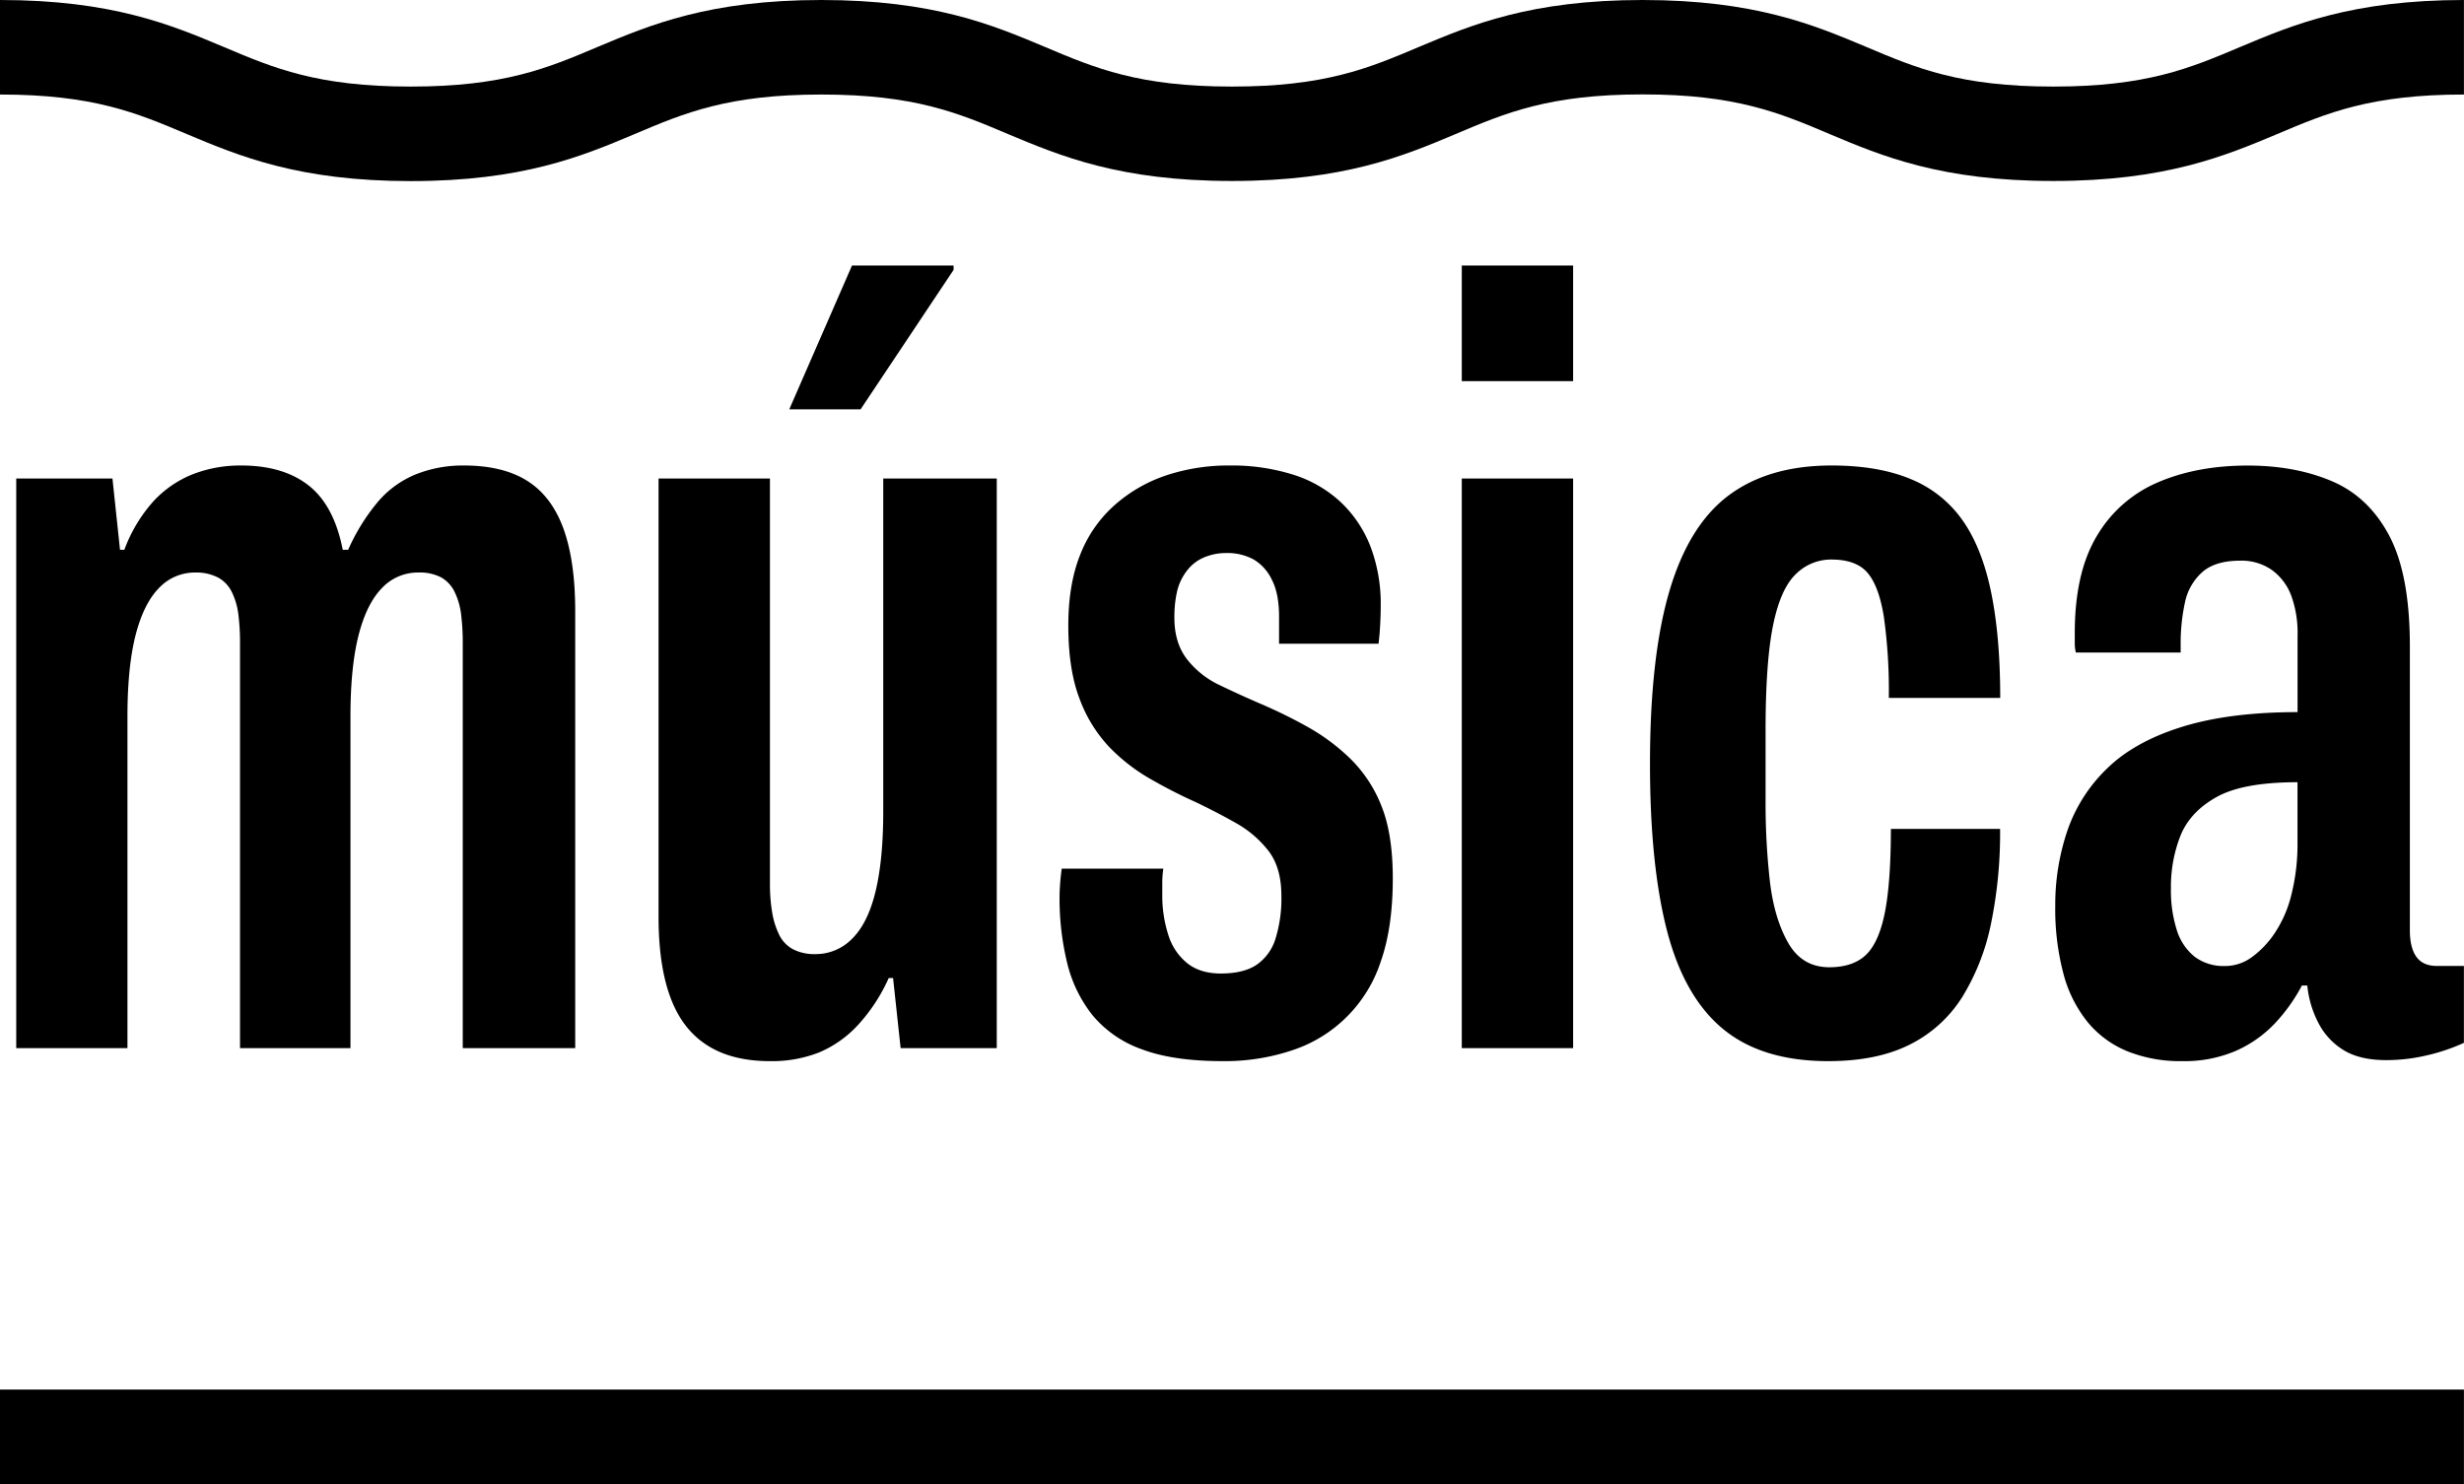 <svg xmlns="http://www.w3.org/2000/svg" viewBox="0 0 807.9 486.71"><g id="Capa_2" data-name="Capa 2"><g id="Capa_2-2" data-name="Capa 2"><path d="M5.32,343.74V156.92H36.87l2.48,23.39h1.42a49.43,49.43,0,0,1,9.57-15.95,35.26,35.26,0,0,1,12.94-8.86,43,43,0,0,1,15.77-2.84q13.83,0,22.16,6.56t11.17,21.09h1.77a66.18,66.18,0,0,1,9.93-15.95,32.48,32.48,0,0,1,12.4-8.86,41.68,41.68,0,0,1,15.6-2.84q12.76,0,20.74,5t11.88,15.59q3.88,10.64,3.9,26.95V343.74H151.73V210.8a75.5,75.5,0,0,0-.53-9.22,23.18,23.18,0,0,0-2.13-7.44,10.92,10.92,0,0,0-4.43-4.79,15.22,15.22,0,0,0-7.45-1.59,16.14,16.14,0,0,0-12,5.14q-5,5.15-7.62,15.42t-2.66,26.23V343.74H78.7V210.8a75.5,75.5,0,0,0-.53-9.22A23.18,23.18,0,0,0,76,194.14a10.64,10.64,0,0,0-4.61-4.79,15.38,15.38,0,0,0-7.26-1.59,16.15,16.15,0,0,0-12.06,5.14q-5,5.15-7.62,15.42t-2.66,26.23V343.74Z"/><path d="M252.41,348q-18.45,0-27.48-11.52t-9-36V156.92h36.52V289.86a56.33,56.33,0,0,0,.7,9.21,26.29,26.29,0,0,0,2.31,7.45A10.62,10.62,0,0,0,260,311.3a15.24,15.24,0,0,0,7.26,1.6,16.67,16.67,0,0,0,12.23-5.14q5.14-5.14,7.63-15.6t2.48-26.06V156.92h37.22V343.74H295.3l-2.48-23H291.4a57.07,57.07,0,0,1-10.1,15.42,36.76,36.76,0,0,1-12.76,9A42.33,42.33,0,0,1,252.41,348Zm6.38-213.76,20.56-47.15h33.32V88.5l-30.49,45.73Z"/><path d="M400.94,348q-16.31,0-26.59-3.9a36.94,36.94,0,0,1-16.13-11.16,44,44,0,0,1-8.33-17.2,89.17,89.17,0,0,1-2.48-21.62c0-1.18.06-2.6.18-4.25s.29-3.31.53-5h33.32a31.23,31.23,0,0,0-.35,4.43v4.08a41.94,41.94,0,0,0,2,13.29,19.06,19.06,0,0,0,6.2,9.22q4.26,3.38,11,3.37,7.44,0,11.7-2.84a16.06,16.06,0,0,0,6.2-8.5,44.16,44.16,0,0,0,1.95-14.19q0-9.21-4.25-14.71a35.35,35.35,0,0,0-10.46-9q-6.21-3.54-13.65-7.09-7.1-3.18-14.53-7.44A60.54,60.54,0,0,1,363.72,245,46.34,46.34,0,0,1,354,229.24q-3.72-9.59-3.72-24.11,0-13.47,3.9-23.22a42.26,42.26,0,0,1,11.34-16.31,48.9,48.9,0,0,1,17-9.75,64.79,64.79,0,0,1,20.56-3.19,67.08,67.08,0,0,1,20.91,3,40.73,40.73,0,0,1,15.6,9,39.91,39.91,0,0,1,9.75,14.53,52.81,52.81,0,0,1,3.37,19.5q0,2.83-.18,6.2t-.53,6.21H419.38v-8.87c0-5-.78-9-2.31-12a15.38,15.38,0,0,0-6-6.74,18,18,0,0,0-9-2.12,18.4,18.4,0,0,0-7.26,1.42,13.75,13.75,0,0,0-5.68,4.43,17.65,17.65,0,0,0-3.19,6.73,37.88,37.88,0,0,0-.88,8.69c0,5.44,1.36,9.92,4.07,13.47a29.33,29.33,0,0,0,10.64,8.51q6.56,3.18,14,6.38a161.41,161.41,0,0,1,15.07,7.44,66.82,66.82,0,0,1,14,10.46,44.43,44.43,0,0,1,10.11,15.42q3.72,9.23,3.72,23.75,0,16-3.9,27.12a45.41,45.41,0,0,1-29.07,29.25A69.36,69.36,0,0,1,400.94,348Z"/><path d="M479.29,125V87.08H515.8V125Zm0,218.73V156.92H515.8V343.74Z"/><path d="M599.46,348q-21.63,0-34.39-10.45t-18.43-32.09Q541,283.84,541,250.51q0-35.1,6.39-56.73t19.49-31.37q13.11-9.75,33.68-9.75,15.24,0,25.88,4.43a38.51,38.51,0,0,1,17,13.48q6.38,9,9.39,23.57t3,34.74H619.31a175,175,0,0,0-1.6-26.41q-1.59-10.09-5.31-14.53t-11.88-4.44a16.31,16.31,0,0,0-11.7,4.79q-5,4.78-7.44,16.66t-2.48,33.86v24.1A227.84,227.84,0,0,0,580.31,289q1.43,12.22,6,20.21t13.47,8q7.8,0,12.05-4.08t6.21-14q1.93-9.92,1.95-27.29h35.8a147.62,147.62,0,0,1-3,31.19,74,74,0,0,1-9.39,23.93,43,43,0,0,1-17.2,15.6Q615.41,348,599.46,348Z"/><path d="M715.38,348a46.43,46.43,0,0,1-17.73-3.19,33,33,0,0,1-13.11-9.57,42.05,42.05,0,0,1-8-16,82.41,82.41,0,0,1-2.66-22A75.51,75.51,0,0,1,678,272a51.58,51.58,0,0,1,13.11-20.2q9-8.69,24.47-13.47t37.75-4.79V208.32a35.44,35.44,0,0,0-2.13-13.12,18.21,18.21,0,0,0-6.38-8.33,17.37,17.37,0,0,0-10.28-3q-8.16,0-12.41,3.72a18.05,18.05,0,0,0-5.67,9.75A62.26,62.26,0,0,0,715,211.51V214H680.64a12.17,12.17,0,0,1-.36-3v-3.37q0-19.85,7.27-31.91a42.48,42.48,0,0,1,20-17.54q12.76-5.49,29.42-5.5,15.6,0,27.65,5.14t18.79,17.9q6.73,12.77,6.74,36.16V305.1c0,3.78.71,6.68,2.13,8.68s3.66,3,6.73,3h8.86V342a62.54,62.54,0,0,1-12,4.07,57.92,57.92,0,0,1-13.47,1.6q-8.5,0-13.83-3.19a22.38,22.38,0,0,1-8.33-8.86,33.63,33.63,0,0,1-3.72-12.41h-1.77a57,57,0,0,1-8.86,12.41,39.82,39.82,0,0,1-12.77,9A42.8,42.8,0,0,1,715.38,348Zm14.18-31.19a14.87,14.87,0,0,0,8.68-2.84,31.1,31.1,0,0,0,7.63-8,39.91,39.91,0,0,0,5.49-12.77,67.88,67.88,0,0,0,1.95-16.84V256.53q-17.73,0-26.41,4.79T715,273.9a45.62,45.62,0,0,0-3.19,17.37,42.83,42.83,0,0,0,1.95,13.83,18,18,0,0,0,5.85,8.68A15.76,15.76,0,0,0,729.56,316.8Z"/><rect y="455.71" width="807.88" height="31"/><path d="M673.23,59.35c-36.8,0-56.21-8.18-73.34-15.39-16.52-7-30.78-13-61.31-13s-44.8,6-61.31,13c-17.13,7.21-36.55,15.39-73.34,15.39S347.72,51.17,330.59,44c-16.51-7-30.77-13-61.3-13S224.49,37,208,44c-17.13,7.21-36.55,15.39-73.34,15.39S78.44,51.17,61.31,44C44.79,37,30.53,31,0,31V0C36.79,0,56.21,8.18,73.34,15.39c16.51,7,30.77,13,61.3,13s44.79-6,61.31-13C213.08,8.18,232.5,0,269.29,0s56.2,8.18,73.33,15.39c16.52,7,30.78,13,61.31,13s44.79-6,61.31-13C482.37,8.18,501.79,0,538.58,0s56.21,8.18,73.34,15.39c16.51,7,30.77,13,61.31,13s44.79-6,61.31-13C751.67,8.18,771.08,0,807.88,0V31c-30.54,0-44.8,6-61.31,13C729.44,51.17,710,59.35,673.23,59.35Z"/></g></g></svg>
